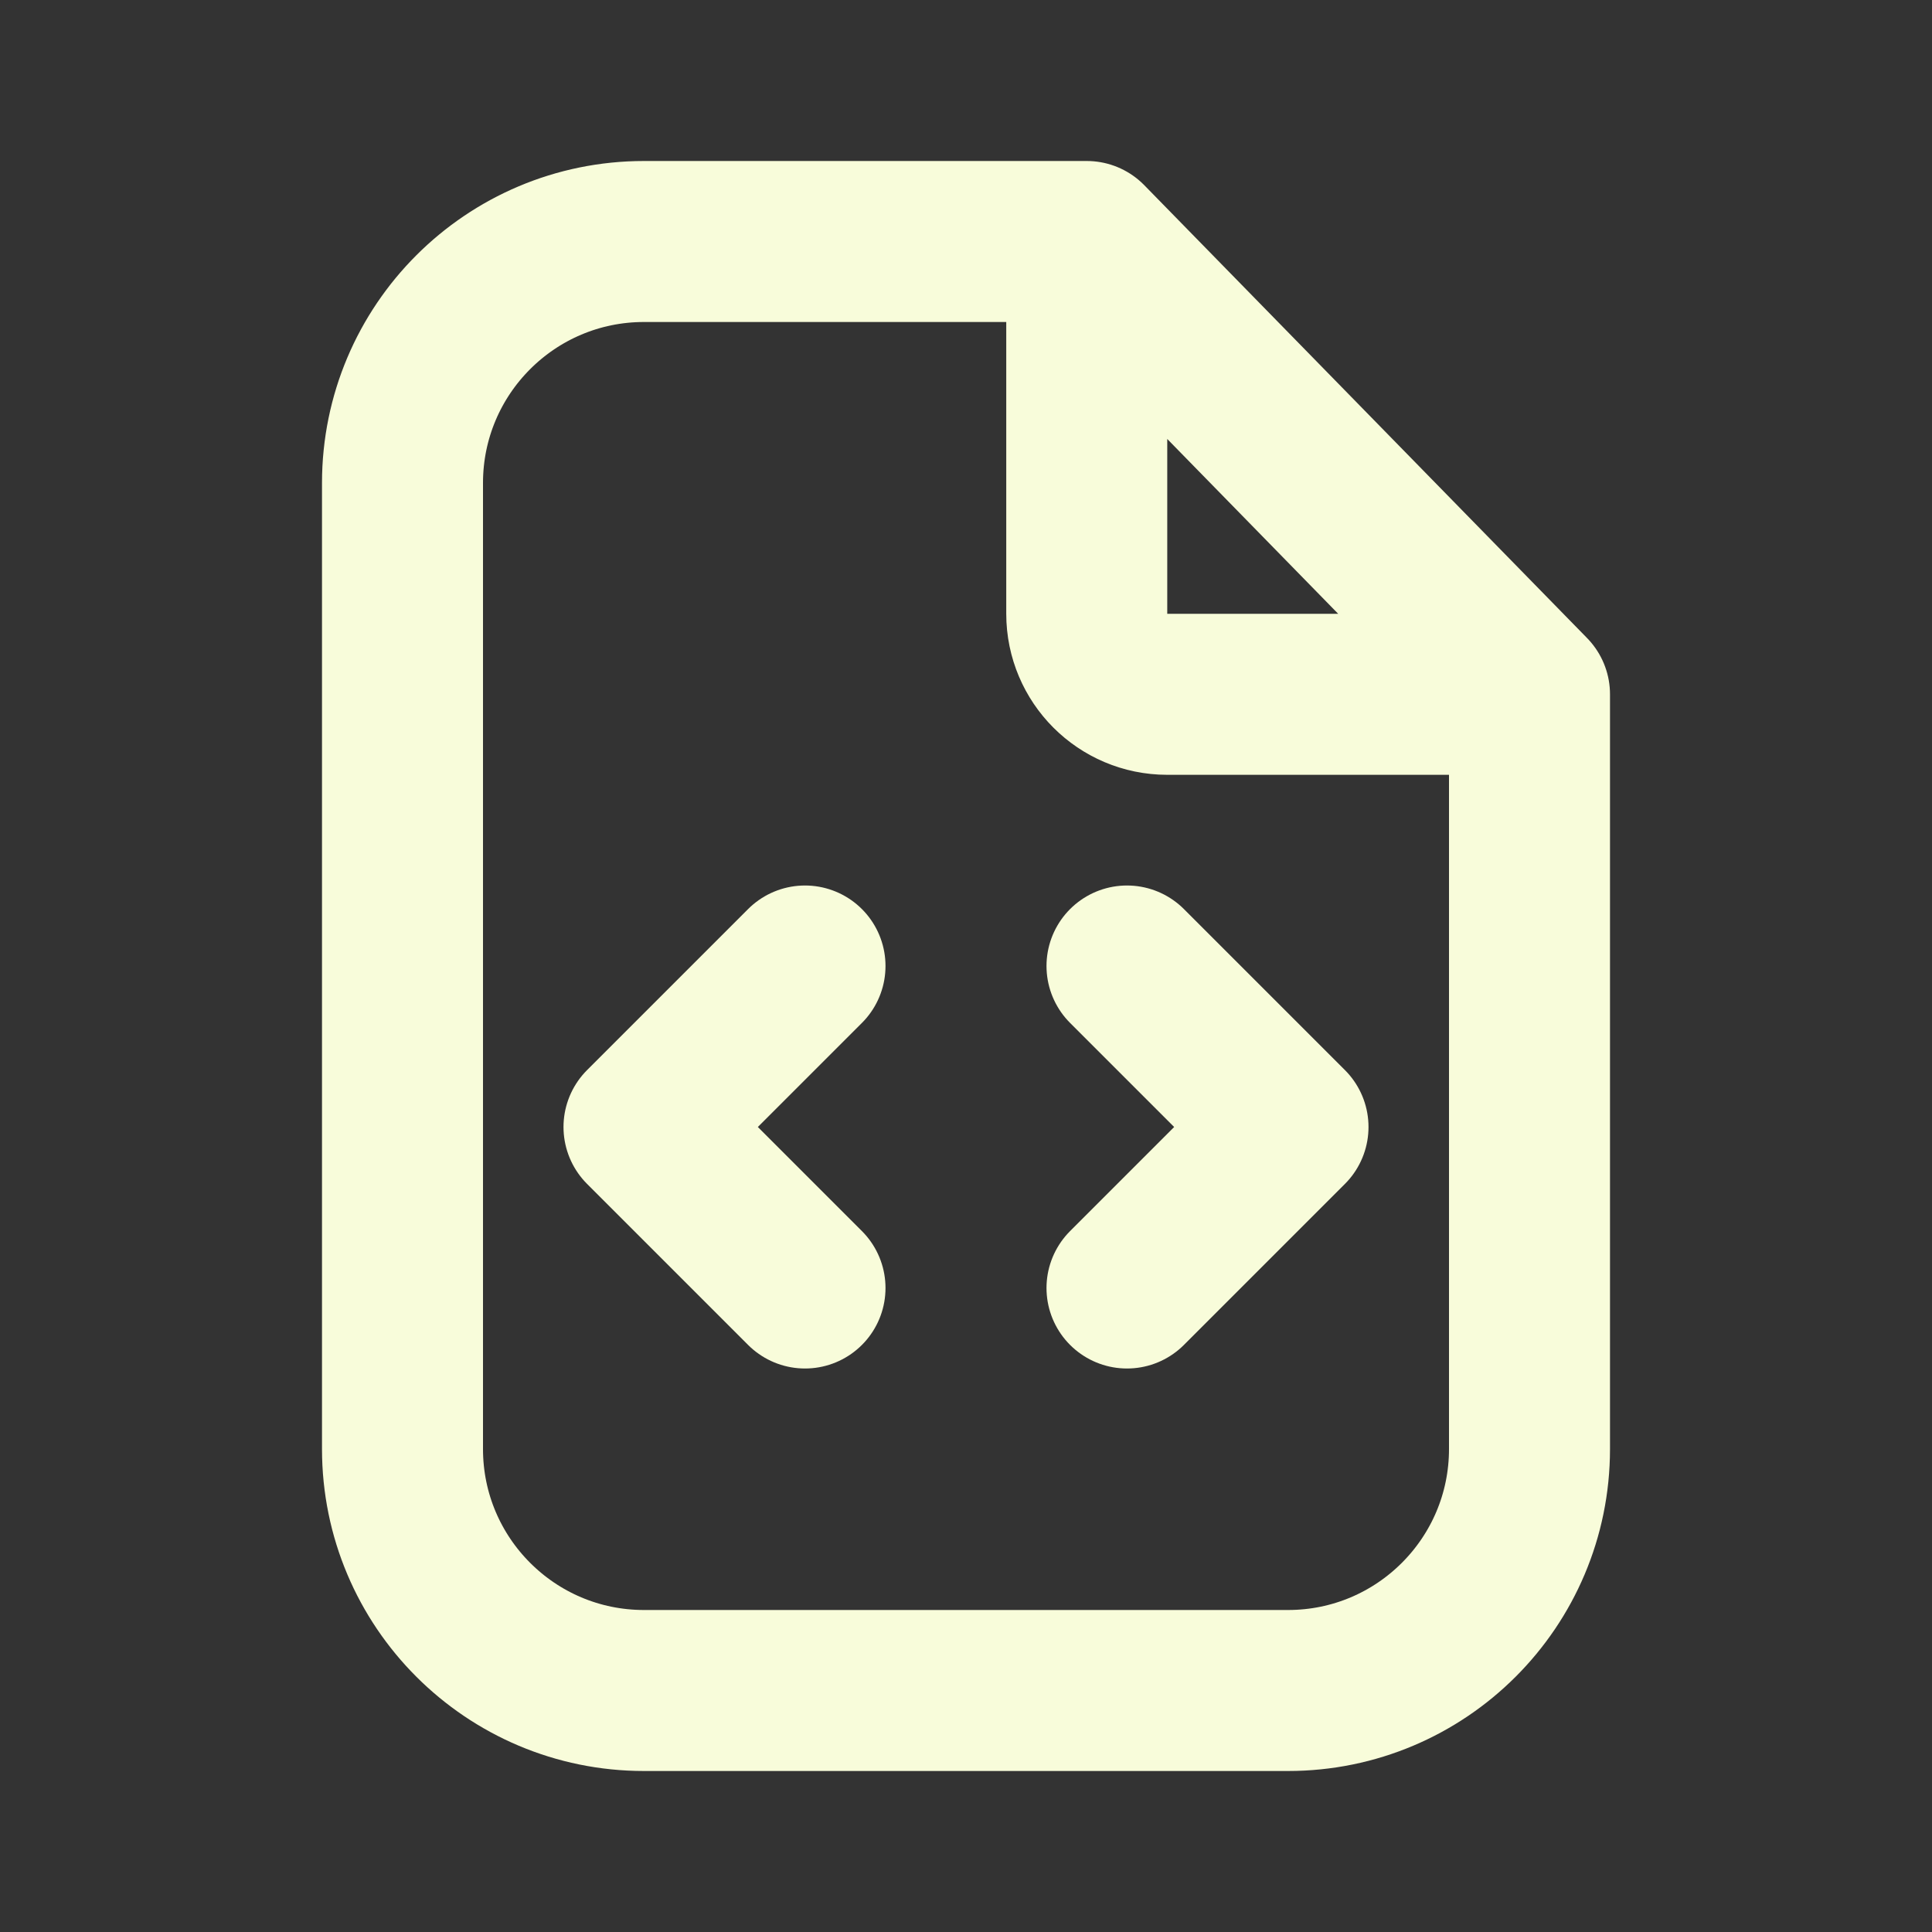 <?xml version="1.0" encoding="utf-8"?><!-- Uploaded to: SVG Repo, www.svgrepo.com, Generator: SVG Repo Mixer Tools -->
<svg width="800px" height="800px" viewBox="0 0 24 24" fill="none" xmlns="http://www.w3.org/2000/svg">
<rect x="0" y="0" width="24" height="24" fill="#333333" stroke="none"/>
<path d="M13.5 3H12H8C6.343 3 5 4.343 5 6V18C5 19.657 6.343 21 8 21H16C17.657 21 19 19.657 19 18V10.812V8.625M13.5 3L19 8.625M13.5 3V7.625C13.5 8.177 13.948 8.625 14.5 8.625H19" stroke="#f8fcda" stroke-width="2" stroke-linecap="round" stroke-linejoin="round"/>
<path d="M10 12L8 14L10 16" stroke="#f8fcda" stroke-width="2" stroke-linecap="round" stroke-linejoin="round"/>
<path d="M14 12L16 14L14 16" stroke="#f8fcda" stroke-width="2" stroke-linecap="round" stroke-linejoin="round"/>
</svg>